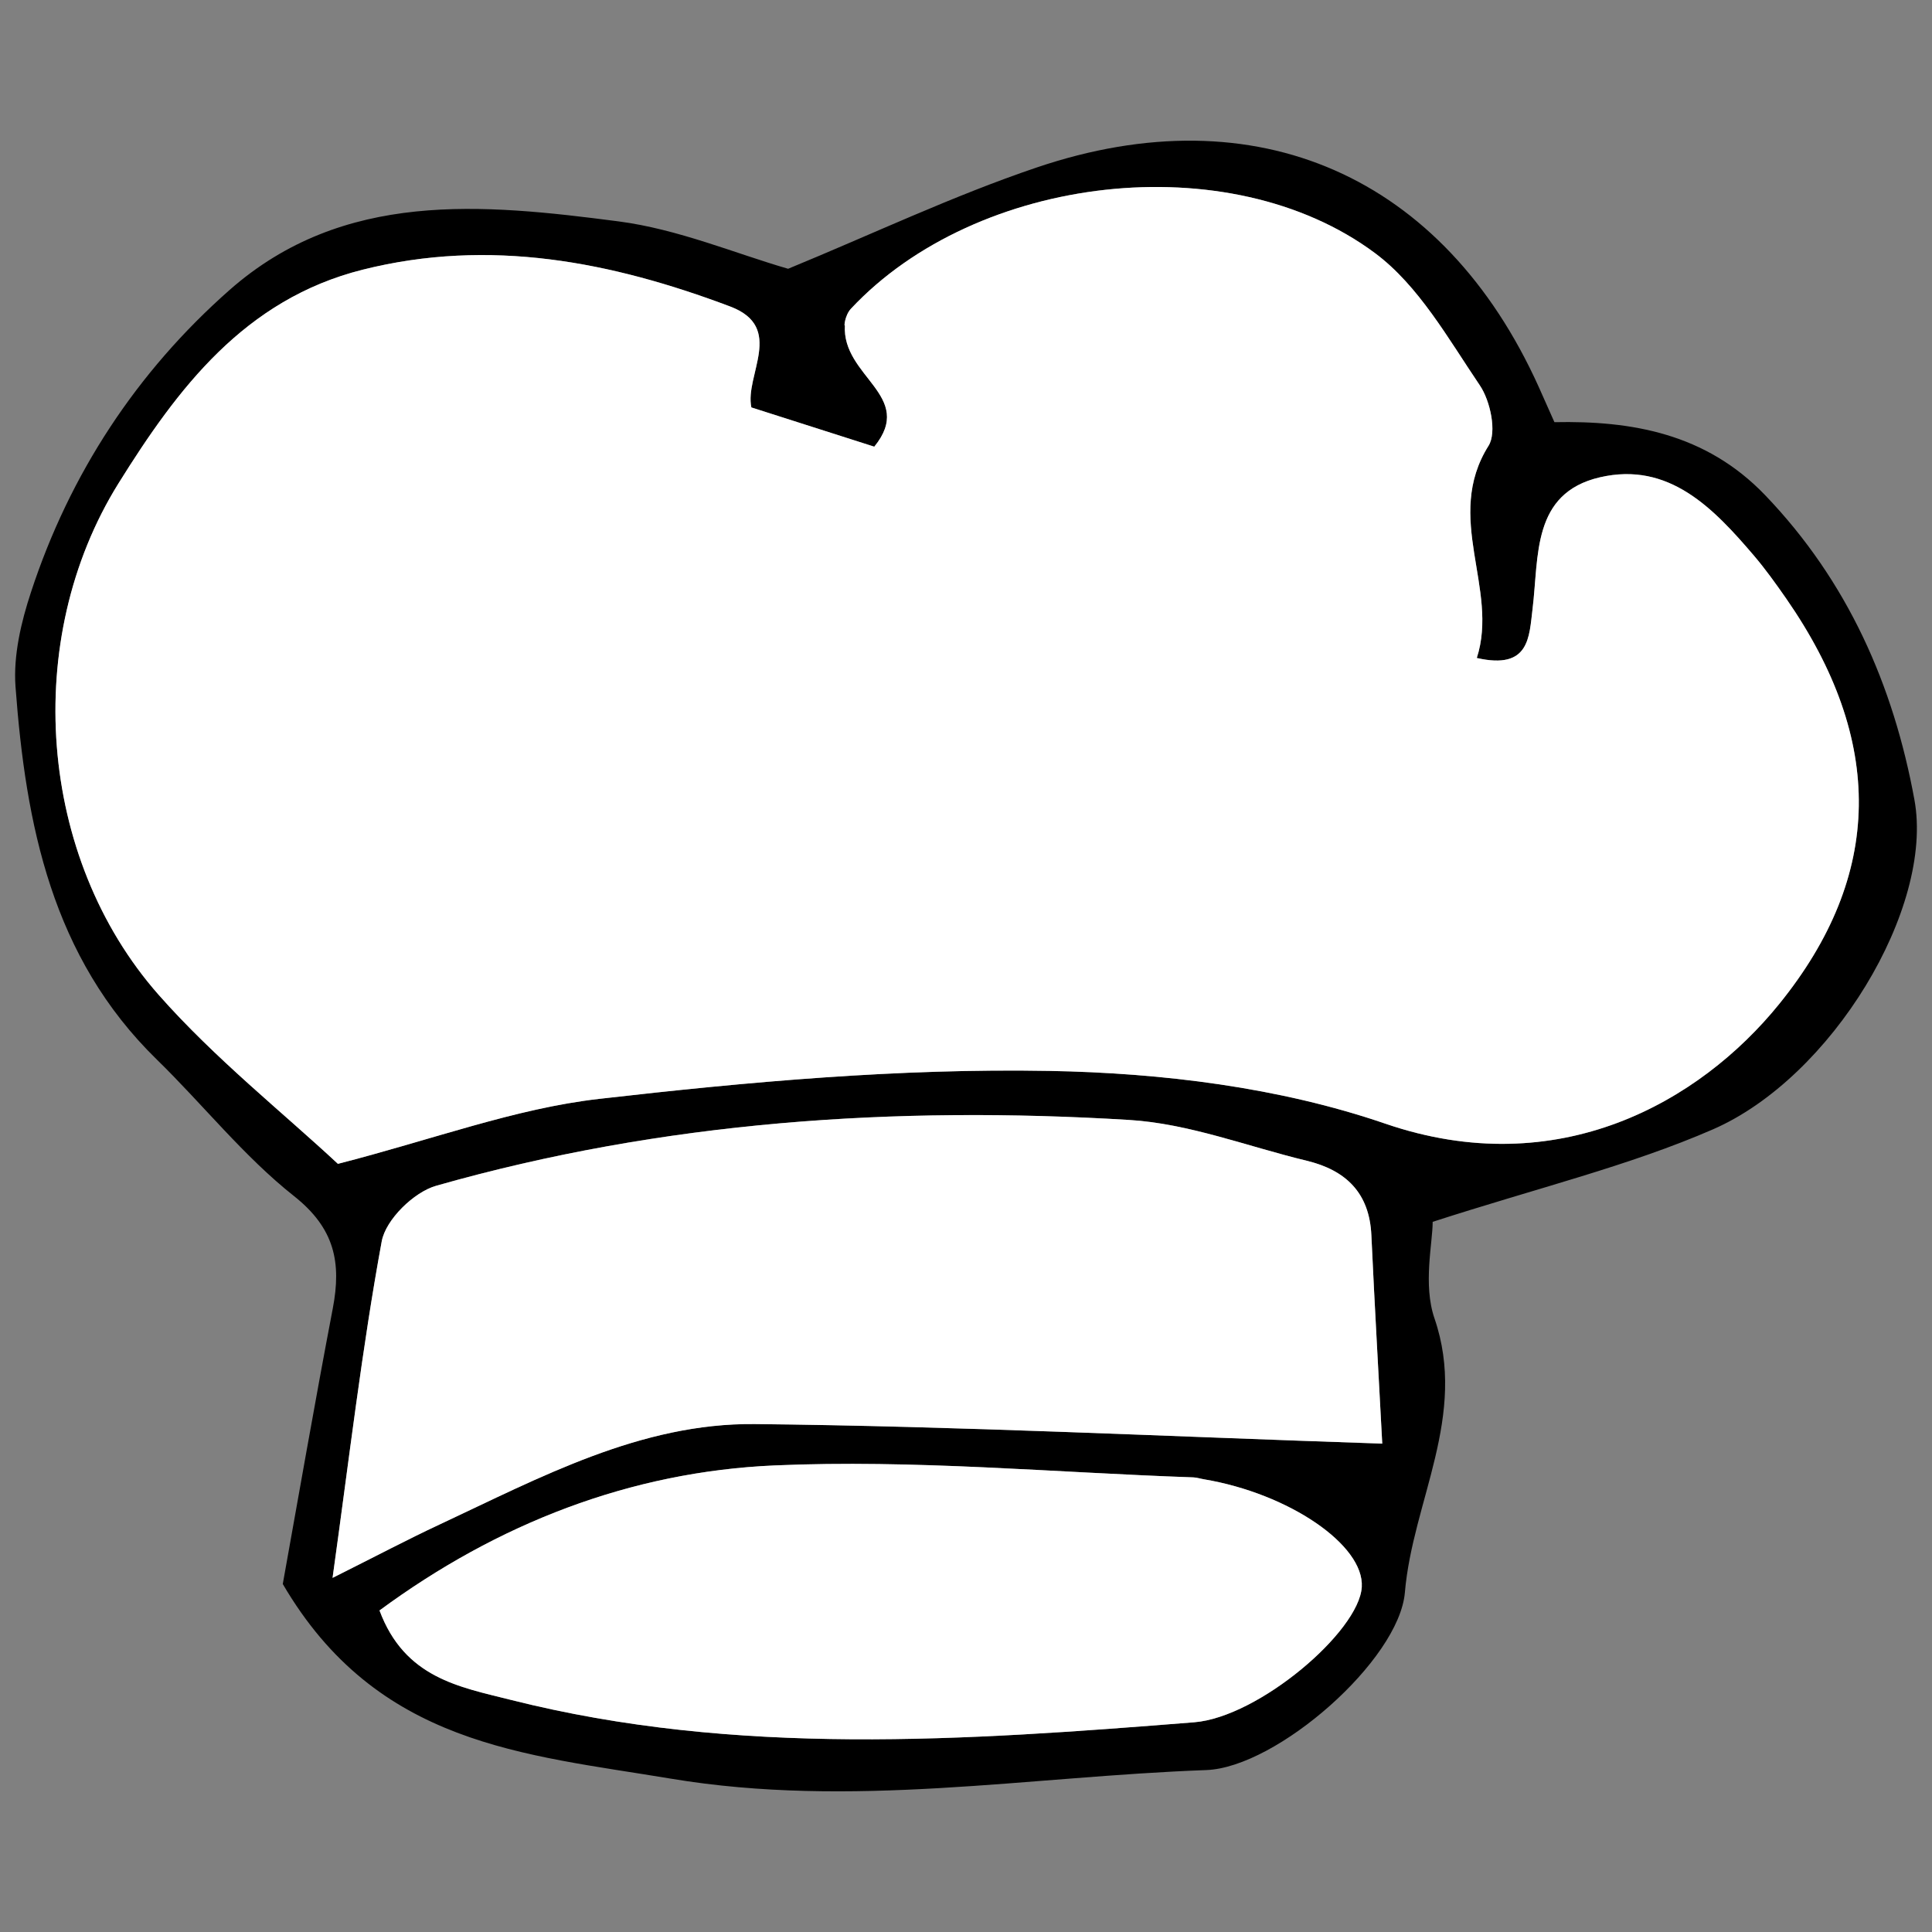 <?xml version="1.0" standalone="no"?>
<!DOCTYPE svg PUBLIC "-//W3C//DTD SVG 1.1//EN" "http://www.w3.org/Graphics/SVG/1.1/DTD/svg11.dtd">
<svg width="100%" height="100%" viewBox="0 0 60 60" version="1.1" xmlns="http://www.w3.org/2000/svg" xmlns:xlink="http://www.w3.org/1999/xlink" xml:space="preserve" style="fill-rule:evenodd;clip-rule:evenodd;stroke-linejoin:round;stroke-miterlimit:1.414;">
    <rect x="0" y="0" width="60" height="60" fill="#808080" stroke="none"/>
    <g id="Layer1">
        <g>
            <path d="M8.782,49.193C9.26,46.539 9.772,43.58 10.336,40.629C10.606,39.209 10.397,38.147 9.13,37.145C7.57,35.91 6.307,34.308 4.873,32.908C1.609,29.726 0.8,25.606 0.482,21.329C0.41,20.361 0.655,19.32 0.965,18.382C2.169,14.711 4.25,11.544 7.127,9.008C10.66,5.895 14.992,6.327 19.206,6.875C21.056,7.115 22.84,7.874 24.476,8.347C27.091,7.272 29.59,6.083 32.194,5.202C39.031,2.886 44.834,5.475 47.785,12.012C47.921,12.312 48.053,12.615 48.274,13.111C50.662,13.062 52.975,13.455 54.819,15.379C57.388,18.057 58.805,21.29 59.454,24.837C60.071,28.198 56.888,33.467 53.193,35.075C50.586,36.209 47.778,36.883 44.493,37.945C44.493,38.606 44.188,39.889 44.549,40.943C45.588,43.97 43.871,46.617 43.63,49.454C43.452,51.56 39.655,54.891 37.462,54.971C31.927,55.173 26.447,56.174 20.83,55.237C16.263,54.476 11.712,54.203 8.782,49.193ZM10.494,36.144C13.456,35.383 15.995,34.425 18.612,34.126C23.246,33.595 27.933,33.173 32.589,33.258C36.086,33.321 39.73,33.767 43.019,34.895C48.392,36.741 52.786,34.229 55.251,31.186C58.505,27.17 58.526,22.992 55.474,18.591C55.156,18.134 54.831,17.679 54.471,17.256C53.213,15.781 51.828,14.328 49.688,14.823C47.569,15.315 47.797,17.278 47.596,18.909C47.489,19.776 47.511,20.811 45.864,20.434C46.56,18.286 44.826,16.075 46.229,13.843C46.492,13.425 46.287,12.455 45.959,11.969C44.977,10.518 44.059,8.869 42.7,7.859C38.169,4.486 30.331,5.417 26.429,9.586C26.229,9.8 26.209,10.183 26.24,10.098C26.138,11.707 28.446,12.286 27.152,13.872C25.838,13.453 24.619,13.063 23.335,12.653C23.122,11.652 24.391,10.164 22.676,9.518C18.987,8.128 15.21,7.384 11.262,8.376C7.595,9.298 5.515,12.065 3.679,15.015C0.667,19.856 1.169,26.636 4.932,30.9C6.678,32.88 8.78,34.546 10.494,36.144ZM42.927,44.833C42.819,42.772 42.691,40.566 42.589,38.359C42.529,37.044 41.798,36.342 40.581,36.047C38.743,35.604 36.92,34.892 35.062,34.78C27.796,34.338 20.582,34.822 13.547,36.824C12.853,37.021 11.979,37.876 11.855,38.548C11.241,41.882 10.85,45.259 10.328,49.001C11.691,48.32 12.659,47.807 13.651,47.344C16.779,45.881 19.902,44.188 23.44,44.225C29.765,44.29 36.088,44.605 42.927,44.833ZM11.786,50.014C12.568,52.114 14.271,52.389 15.857,52.789C22.88,54.562 29.988,54.051 37.088,53.487C39.087,53.329 42.208,50.672 42.292,49.286C42.371,47.982 40.027,46.383 37.388,45.94C37.278,45.922 37.168,45.886 37.059,45.881C32.725,45.732 28.376,45.321 24.055,45.51C19.579,45.706 15.455,47.311 11.786,50.014Z" style="fill:black;"/>
            <path d="M10.494,36.144C8.78,34.546 6.678,32.879 4.931,30.9C1.168,26.636 0.666,19.855 3.677,15.015C5.515,12.065 7.595,9.298 11.261,8.376C15.208,7.384 18.986,8.128 22.674,9.518C24.39,10.164 23.121,11.652 23.334,12.653C24.619,13.063 25.838,13.453 27.151,13.872C28.444,12.284 26.137,11.707 26.239,10.098C26.209,10.184 26.228,9.8 26.428,9.586C30.33,5.417 38.167,4.486 42.699,7.859C44.058,8.87 44.976,10.518 45.958,11.969C46.286,12.455 46.49,13.425 46.228,13.843C44.825,16.075 46.559,18.286 45.863,20.434C47.51,20.811 47.487,19.776 47.595,18.909C47.795,17.279 47.567,15.315 49.687,14.823C51.827,14.328 53.211,15.781 54.47,17.256C54.83,17.679 55.156,18.135 55.473,18.591C58.525,22.992 58.504,27.17 55.249,31.186C52.785,34.228 48.391,36.74 43.018,34.895C39.729,33.767 36.085,33.321 32.588,33.258C27.933,33.174 23.245,33.595 18.61,34.126C15.996,34.425 13.456,35.385 10.494,36.144Z" style="fill:white;"/>
            <path d="M42.927,44.833C36.087,44.605 29.764,44.29 23.44,44.226C19.902,44.19 16.78,45.881 13.651,47.345C12.659,47.808 11.69,48.321 10.328,49.003C10.85,45.261 11.241,41.885 11.855,38.55C11.979,37.877 12.853,37.021 13.547,36.825C20.582,34.823 27.796,34.339 35.062,34.781C36.92,34.893 38.743,35.605 40.581,36.048C41.797,36.342 42.529,37.044 42.589,38.361C42.691,40.566 42.819,42.772 42.927,44.833Z" style="fill:white;"/>
            <path d="M11.786,50.014C15.455,47.311 19.579,45.706 24.054,45.51C28.375,45.321 32.722,45.732 37.058,45.881C37.167,45.885 37.277,45.922 37.386,45.94C40.027,46.383 42.37,47.982 42.291,49.286C42.208,50.672 39.085,53.328 37.086,53.487C29.988,54.051 22.879,54.562 15.855,52.789C14.272,52.389 12.568,52.114 11.786,50.014Z" style="fill:white;"/>
        </g>
    </g>
</svg>
